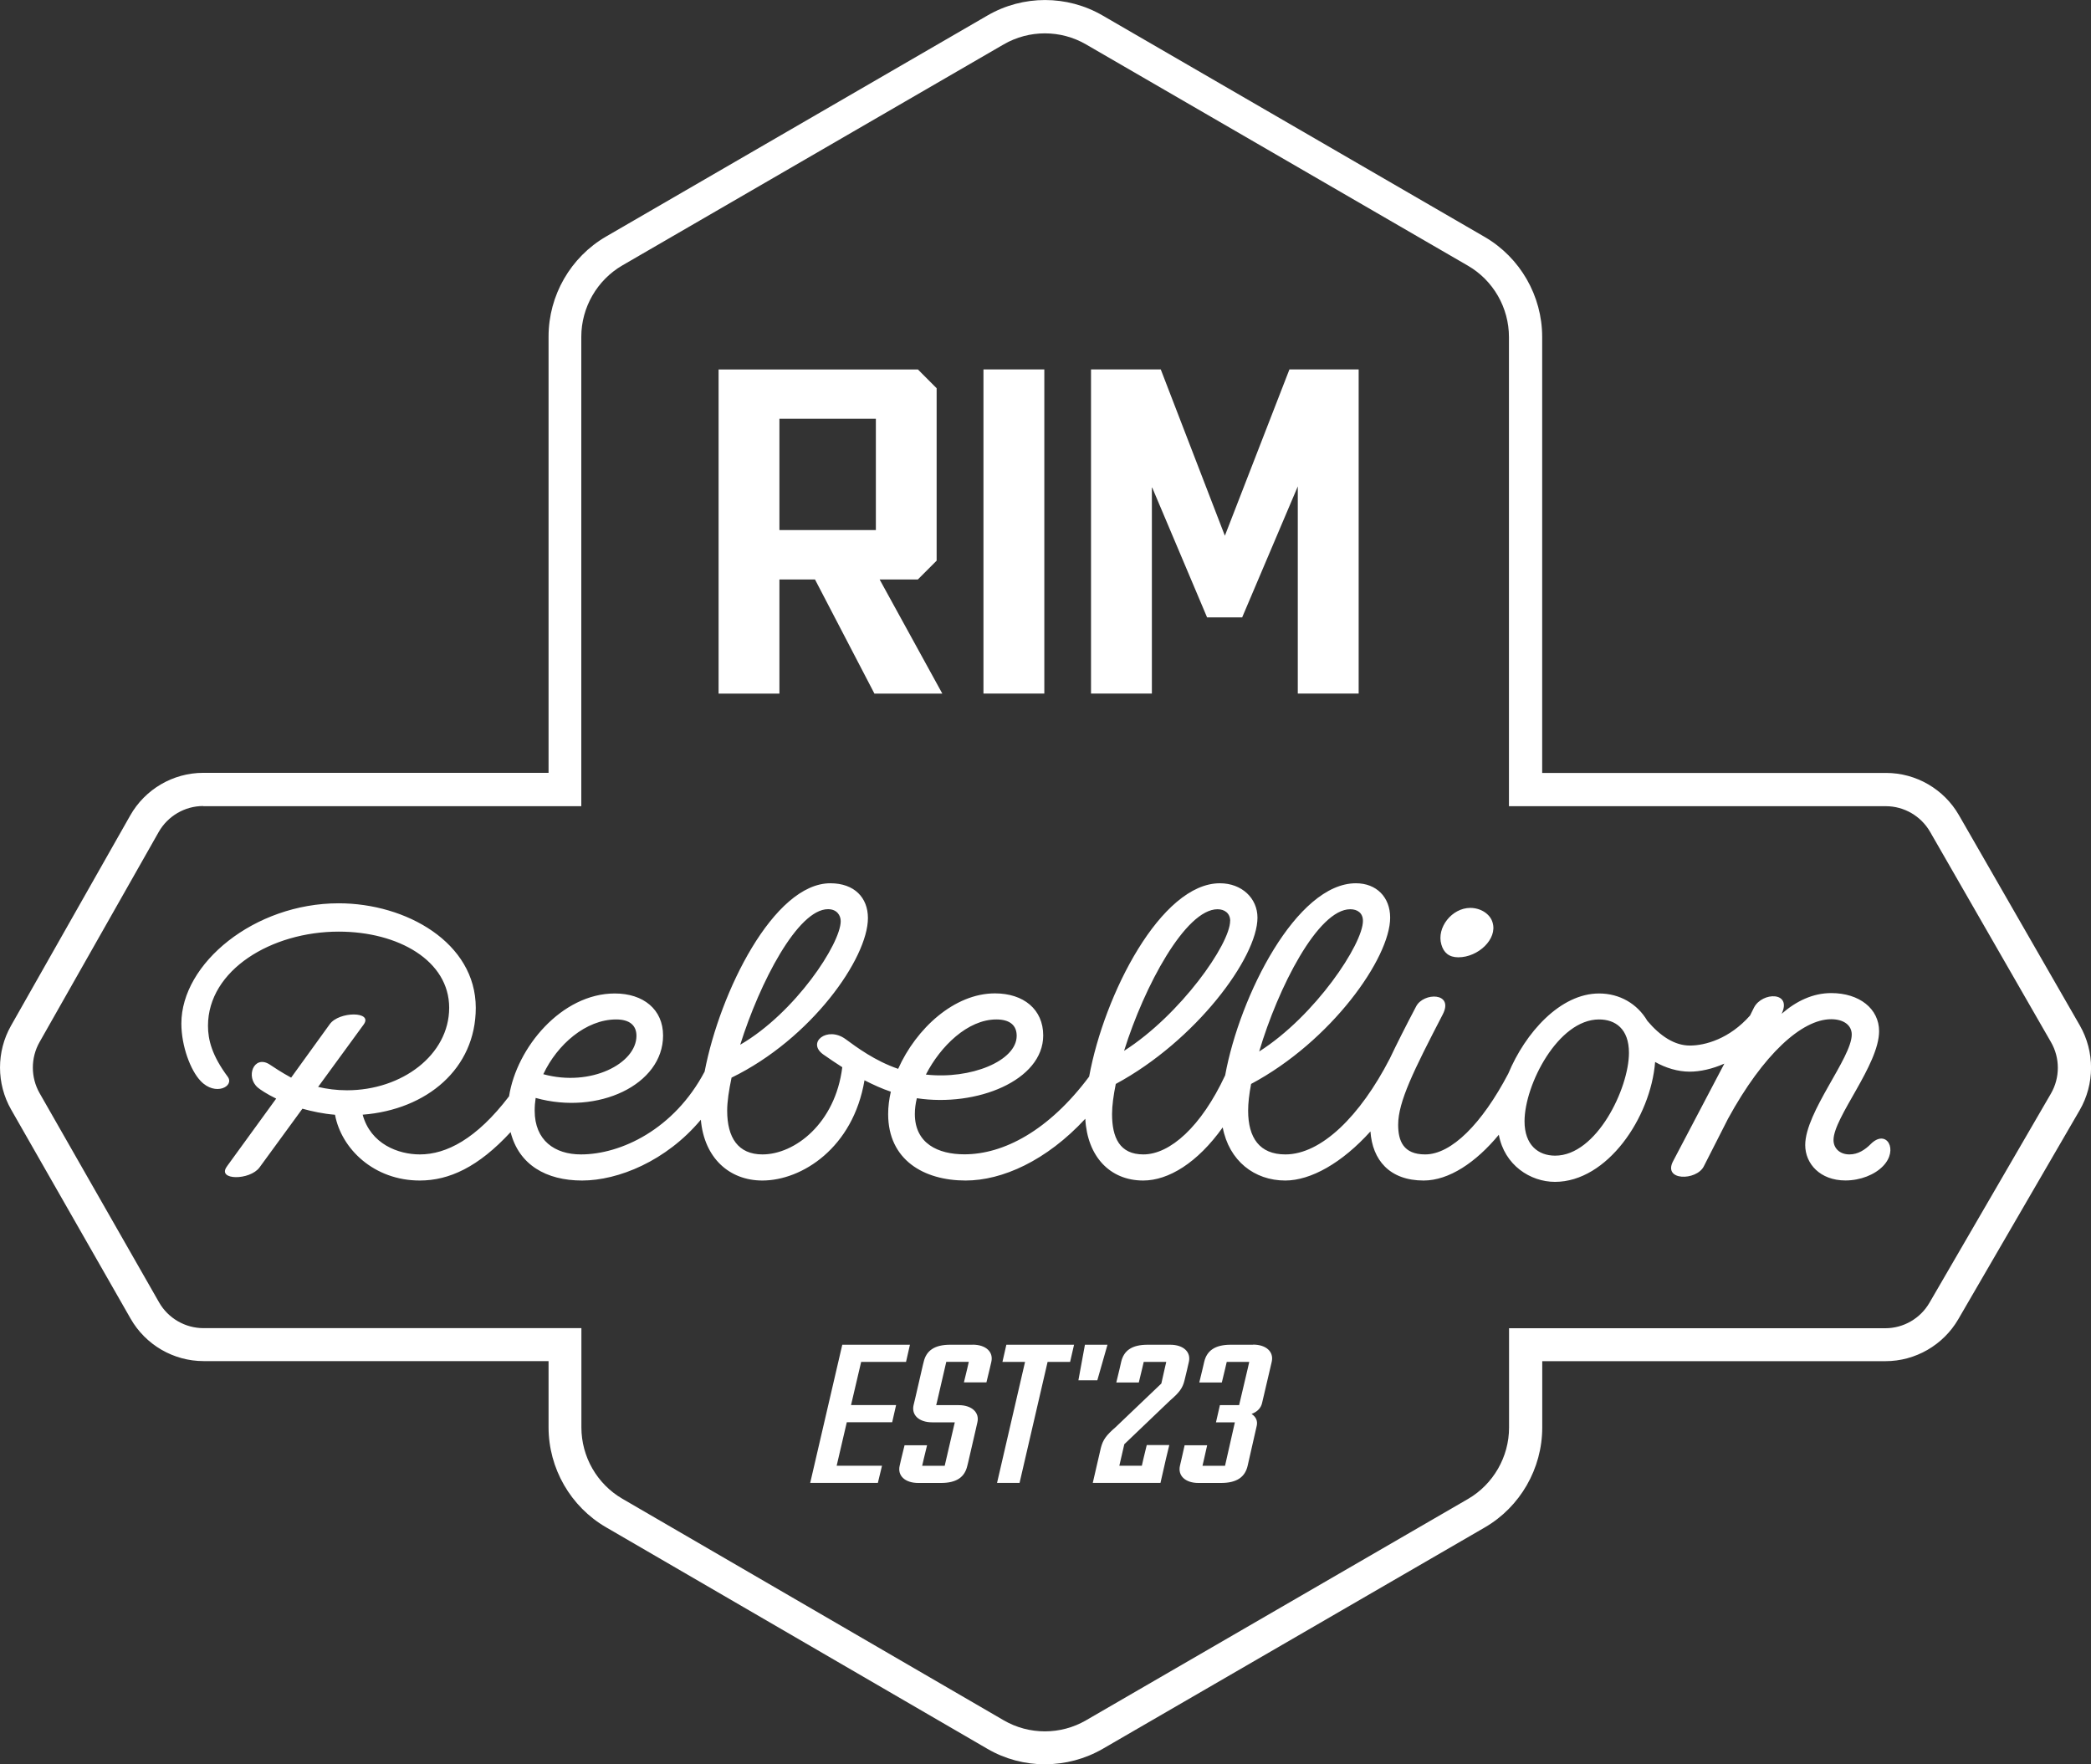 
<svg width="64" height="54" viewBox="0 0 64 54" fill="none" xmlns="http://www.w3.org/2000/svg">
<rect x="0" y="0" width="64" height="54" fill="#333333" stroke="none"/>
<g clip-path="url(#clip0_6169_6485)">
<g clip-path="url(#clip1_6169_6485)">
<path d="M38.357 41.158H37.667C37.191 41.158 36.937 41.338 36.857 41.684L36.809 41.891L36.707 42.313H37.397L37.499 41.891L37.547 41.684H38.236L38.189 41.891L37.926 43.007H37.338L37.218 43.533H37.796L37.542 44.656L37.495 44.863H36.805L36.853 44.656L36.948 44.235H36.258L36.163 44.656L36.115 44.863C36.045 45.166 36.281 45.389 36.68 45.389H37.37C37.855 45.389 38.107 45.209 38.187 44.863L38.234 44.656L38.465 43.64C38.497 43.501 38.45 43.369 38.307 43.276C38.488 43.21 38.599 43.089 38.631 42.932L38.876 41.887L38.924 41.68C38.994 41.377 38.758 41.154 38.352 41.154L38.357 41.158ZM36.34 41.891L36.388 41.684C36.458 41.381 36.222 41.158 35.816 41.158H35.126C34.641 41.158 34.396 41.338 34.316 41.684L34.269 41.891L34.167 42.313H34.856L34.958 41.891L35.006 41.684H35.696L35.648 41.891L35.546 42.345L34.148 43.679C33.863 43.927 33.761 44.059 33.695 44.312L33.568 44.861L33.447 45.387H35.519L35.639 44.861L35.687 44.649L35.789 44.228H35.099L34.997 44.649L34.949 44.861H34.26L34.412 44.203L35.809 42.868C36.095 42.62 36.197 42.488 36.254 42.251L36.342 41.887L36.34 41.891ZM33.897 41.158H33.207L33.007 42.247H33.586L33.897 41.158ZM30.684 41.684H31.374L30.517 45.387H31.206L32.064 41.684H32.753L32.874 41.158H30.802L30.682 41.684H30.684ZM29.77 41.158H29.081C28.604 41.158 28.35 41.338 28.271 41.684L28.248 41.775L28.01 42.807L27.962 43.007C27.892 43.31 28.128 43.533 28.534 43.533H29.224L29.201 43.629L28.963 44.656L28.915 44.863H28.225L28.273 44.656L28.375 44.235H27.686L27.583 44.656L27.536 44.863C27.465 45.166 27.701 45.389 28.107 45.389H28.797C29.282 45.389 29.527 45.209 29.607 44.863L29.63 44.772L29.868 43.741L29.915 43.533C29.986 43.237 29.75 43.007 29.344 43.007H28.654L28.677 42.916L28.915 41.889L28.963 41.682H29.652L29.605 41.889L29.503 42.31H30.192L30.294 41.889L30.342 41.682C30.412 41.379 30.176 41.156 29.77 41.156V41.158ZM26.352 41.684H27.731L27.851 41.158H25.78L24.798 45.387H26.869L26.996 44.861H25.608L25.918 43.531H27.307L27.427 43.005H26.048L26.358 41.682L26.352 41.684ZM49.858 32.224C49.858 31.488 49.441 31.202 48.942 31.202C47.689 31.202 46.662 33.203 46.662 34.319C46.662 35.043 47.079 35.371 47.599 35.371C48.871 35.371 49.858 33.306 49.858 32.224ZM44.117 28.911C44.187 29.157 44.35 29.3 44.636 29.3C45.246 29.3 45.838 28.738 45.684 28.236C45.614 27.981 45.328 27.788 45.001 27.788C44.441 27.788 43.962 28.391 44.117 28.911ZM41.716 28.186C41.716 27.941 41.544 27.829 41.328 27.829C40.339 27.829 39.119 30.229 38.54 32.183C40.26 31.09 41.716 28.892 41.716 28.186ZM37.653 28.186C37.653 27.952 37.481 27.829 37.266 27.829C36.288 27.829 35.024 30.179 34.405 32.163C36.136 31.058 37.651 28.892 37.651 28.186H37.653ZM31.118 31.703C31.118 31.386 30.914 31.202 30.496 31.202C29.62 31.202 28.786 32.019 28.339 32.889C29.713 33.044 31.118 32.47 31.118 31.703ZM25.732 28.195C25.732 28.011 25.61 27.827 25.344 27.827C24.419 27.827 23.257 30.065 22.656 31.976C24.346 30.994 25.732 28.879 25.732 28.193V28.195ZM19.48 31.703C19.48 31.386 19.276 31.202 18.859 31.202C17.933 31.202 17.055 31.969 16.629 32.878C18.085 33.276 19.48 32.55 19.48 31.703ZM6.946 35.699L8.453 33.625C8.158 33.481 7.965 33.349 7.892 33.288C7.505 32.96 7.77 32.286 8.24 32.572C8.382 32.664 8.607 32.819 8.911 32.983L10.093 31.347C10.377 30.949 11.427 30.949 11.132 31.356L9.737 33.267C10 33.329 10.297 33.37 10.621 33.37C12.303 33.37 13.748 32.286 13.748 30.844C13.748 29.402 12.191 28.514 10.367 28.514C8.31 28.514 6.366 29.689 6.366 31.397C6.366 31.826 6.488 32.306 6.967 32.951C7.191 33.247 6.59 33.563 6.141 33.085C5.835 32.768 5.551 32.021 5.551 31.327C5.551 29.487 7.781 27.647 10.367 27.647C12.434 27.647 14.562 28.854 14.562 30.846C14.562 32.707 13.065 33.964 11.1 34.117C11.345 35.016 12.189 35.333 12.851 35.333C13.657 35.333 14.582 34.864 15.581 33.554C15.814 32.062 17.189 30.407 18.818 30.407C19.693 30.407 20.295 30.896 20.295 31.694C20.295 33.206 18.298 34.137 16.395 33.604C16.375 33.739 16.365 33.859 16.365 33.994C16.365 34.902 16.976 35.333 17.781 35.333C19.004 35.333 20.633 34.565 21.567 32.798C22.035 30.354 23.684 27.034 25.415 27.034C26.15 27.034 26.565 27.474 26.565 28.098C26.565 29.334 24.825 31.798 22.391 32.983C22.309 33.372 22.257 33.718 22.257 33.994C22.257 34.822 22.593 35.333 23.337 35.333C24.326 35.333 25.567 34.383 25.78 32.664C25.587 32.541 25.392 32.409 25.199 32.274C24.68 31.905 25.322 31.395 25.882 31.805C26.218 32.051 26.778 32.47 27.49 32.714C28.042 31.477 29.21 30.404 30.453 30.404C31.329 30.404 31.93 30.894 31.93 31.691C31.93 33.071 29.893 33.889 28.062 33.613C28.021 33.786 28.001 33.941 28.001 34.094C28.001 35.002 28.713 35.33 29.518 35.33C30.709 35.33 32.093 34.615 33.336 32.951C33.795 30.436 35.535 27.034 37.338 27.034C38.01 27.034 38.488 27.494 38.488 28.086C38.488 29.314 36.594 31.858 34.151 33.176C34.081 33.525 34.037 33.841 34.037 34.096C34.037 34.82 34.271 35.333 34.995 35.333C35.809 35.333 36.766 34.486 37.499 32.912C37.946 30.468 39.688 27.034 41.501 27.034C42.132 27.034 42.549 27.462 42.549 28.086C42.549 29.323 40.745 31.869 38.293 33.176C38.232 33.493 38.202 33.768 38.202 33.994C38.202 34.822 38.55 35.333 39.341 35.333C40.441 35.333 41.632 34.158 42.538 32.4C42.751 31.951 43.016 31.427 43.343 30.805C43.568 30.366 44.514 30.366 44.157 31.051C43.273 32.757 42.794 33.72 42.794 34.424C42.794 34.914 42.948 35.333 43.62 35.333C44.425 35.333 45.36 34.392 46.165 32.859C46.684 31.611 47.753 30.407 48.944 30.407C49.575 30.407 50.114 30.723 50.421 31.245C50.818 31.714 51.256 32.001 51.723 32.001C52.19 32.001 52.934 31.796 53.565 31.081L53.687 30.835C53.941 30.354 54.858 30.345 54.531 31.029C54.978 30.639 55.489 30.395 56.049 30.395C56.913 30.395 57.514 30.876 57.514 31.561C57.514 32.593 56.119 34.199 56.119 34.893C56.119 35.139 56.303 35.333 56.607 35.333C56.87 35.333 57.086 35.189 57.258 35.016C57.737 34.536 58.122 35.189 57.635 35.69C57.381 35.954 56.943 36.13 56.484 36.13C55.711 36.13 55.253 35.62 55.253 35.046C55.253 34.035 56.677 32.377 56.677 31.664C56.677 31.379 56.432 31.195 56.047 31.195C55.151 31.195 53.969 32.267 52.891 34.239L52.147 35.702C51.922 36.141 50.886 36.15 51.21 35.538L52.778 32.554C52.41 32.718 52.034 32.8 51.718 32.8C51.351 32.8 50.983 32.686 50.659 32.504C50.525 34.201 49.194 36.173 47.594 36.173C46.841 36.173 46.047 35.663 45.875 34.731C45.174 35.579 44.348 36.132 43.574 36.132C42.526 36.132 42.005 35.499 41.946 34.629C41.081 35.59 40.122 36.132 39.339 36.132C38.393 36.132 37.619 35.529 37.424 34.506C36.651 35.59 35.764 36.132 34.99 36.132C33.972 36.132 33.28 35.396 33.218 34.242C32.027 35.529 30.673 36.132 29.555 36.132C28.273 36.132 27.184 35.499 27.184 34.098C27.184 33.873 27.214 33.638 27.266 33.413C26.991 33.322 26.726 33.199 26.46 33.064C26.113 35.13 24.546 36.132 23.334 36.132C22.327 36.132 21.554 35.447 21.451 34.271C20.392 35.538 18.918 36.132 17.817 36.132C16.717 36.132 15.882 35.651 15.628 34.65C14.639 35.722 13.745 36.132 12.849 36.132C11.443 36.132 10.447 35.16 10.254 34.119C9.886 34.089 9.553 34.016 9.256 33.934L7.942 35.733C7.647 36.132 6.629 36.132 6.944 35.704H6.946V35.699ZM39.466 11.307L37.49 16.397L35.528 11.307H33.393V21.227H35.256V14.9L36.946 18.897H38.019L39.722 14.887V21.227H41.585V11.307H39.466ZM30.101 21.227H31.964V11.307H30.101V21.227ZM26.808 16.224H23.856V12.817H26.808V16.224ZM28.096 17.733L28.668 17.16V11.883L28.096 11.309H21.994V21.229H23.856V17.736H24.945L26.764 21.229H28.842L26.923 17.736H28.098L28.096 17.733ZM6.218 24.67C5.658 24.67 5.136 24.975 4.857 25.465L1.209 31.898C0.937 32.379 0.937 32.976 1.212 33.458L4.868 39.86C5.145 40.347 5.667 40.65 6.227 40.65H17.795V43.688C17.795 44.585 18.273 45.421 19.049 45.872L30.723 52.654C31.497 53.103 32.461 53.105 33.239 52.654L44.931 45.879C45.704 45.43 46.188 44.592 46.188 43.695V40.653H57.705C58.261 40.653 58.778 40.354 59.057 39.871L62.773 33.472C63.054 32.987 63.056 32.381 62.775 31.896L59.075 25.46C58.796 24.975 58.277 24.675 57.721 24.675H46.185V10.316C46.185 9.417 45.704 8.581 44.929 8.132L33.237 1.357C32.463 0.909 31.499 0.909 30.723 1.357L19.049 8.123C18.276 8.572 17.792 9.41 17.792 10.307V24.675H6.218V24.67ZM31.987 54C31.376 54 30.766 53.843 30.222 53.526L18.548 46.744C17.463 46.114 16.79 44.941 16.79 43.684V41.659H6.232C5.311 41.659 4.456 41.163 3.997 40.359L0.34 33.959C-0.111 33.169 -0.113 32.188 0.336 31.395L3.984 24.962C4.44 24.155 5.297 23.654 6.221 23.654H16.79V10.3C16.79 9.041 17.466 7.868 18.55 7.24L30.224 0.474C31.311 -0.157 32.66 -0.157 33.747 0.474L45.441 7.251C46.528 7.882 47.202 9.055 47.202 10.312V23.657H57.728C58.644 23.657 59.499 24.151 59.958 24.95L63.658 31.386C64.118 32.188 64.116 33.181 63.653 33.98L59.937 40.379C59.477 41.169 58.624 41.661 57.712 41.661H47.204V43.691C47.204 44.95 46.528 46.123 45.444 46.751L33.752 53.526C33.207 53.84 32.599 53.998 31.991 53.998H31.989L31.987 54Z" fill="white"/>
</g>
</g>
<defs>
<clipPath id="clip0_6169_6485">
<rect width="64" height="54" fill="white"/>
</clipPath>
<clipPath id="clip1_6169_6485">
<rect width="64" height="54" fill="white"/>
</clipPath>
</defs>
</svg>
